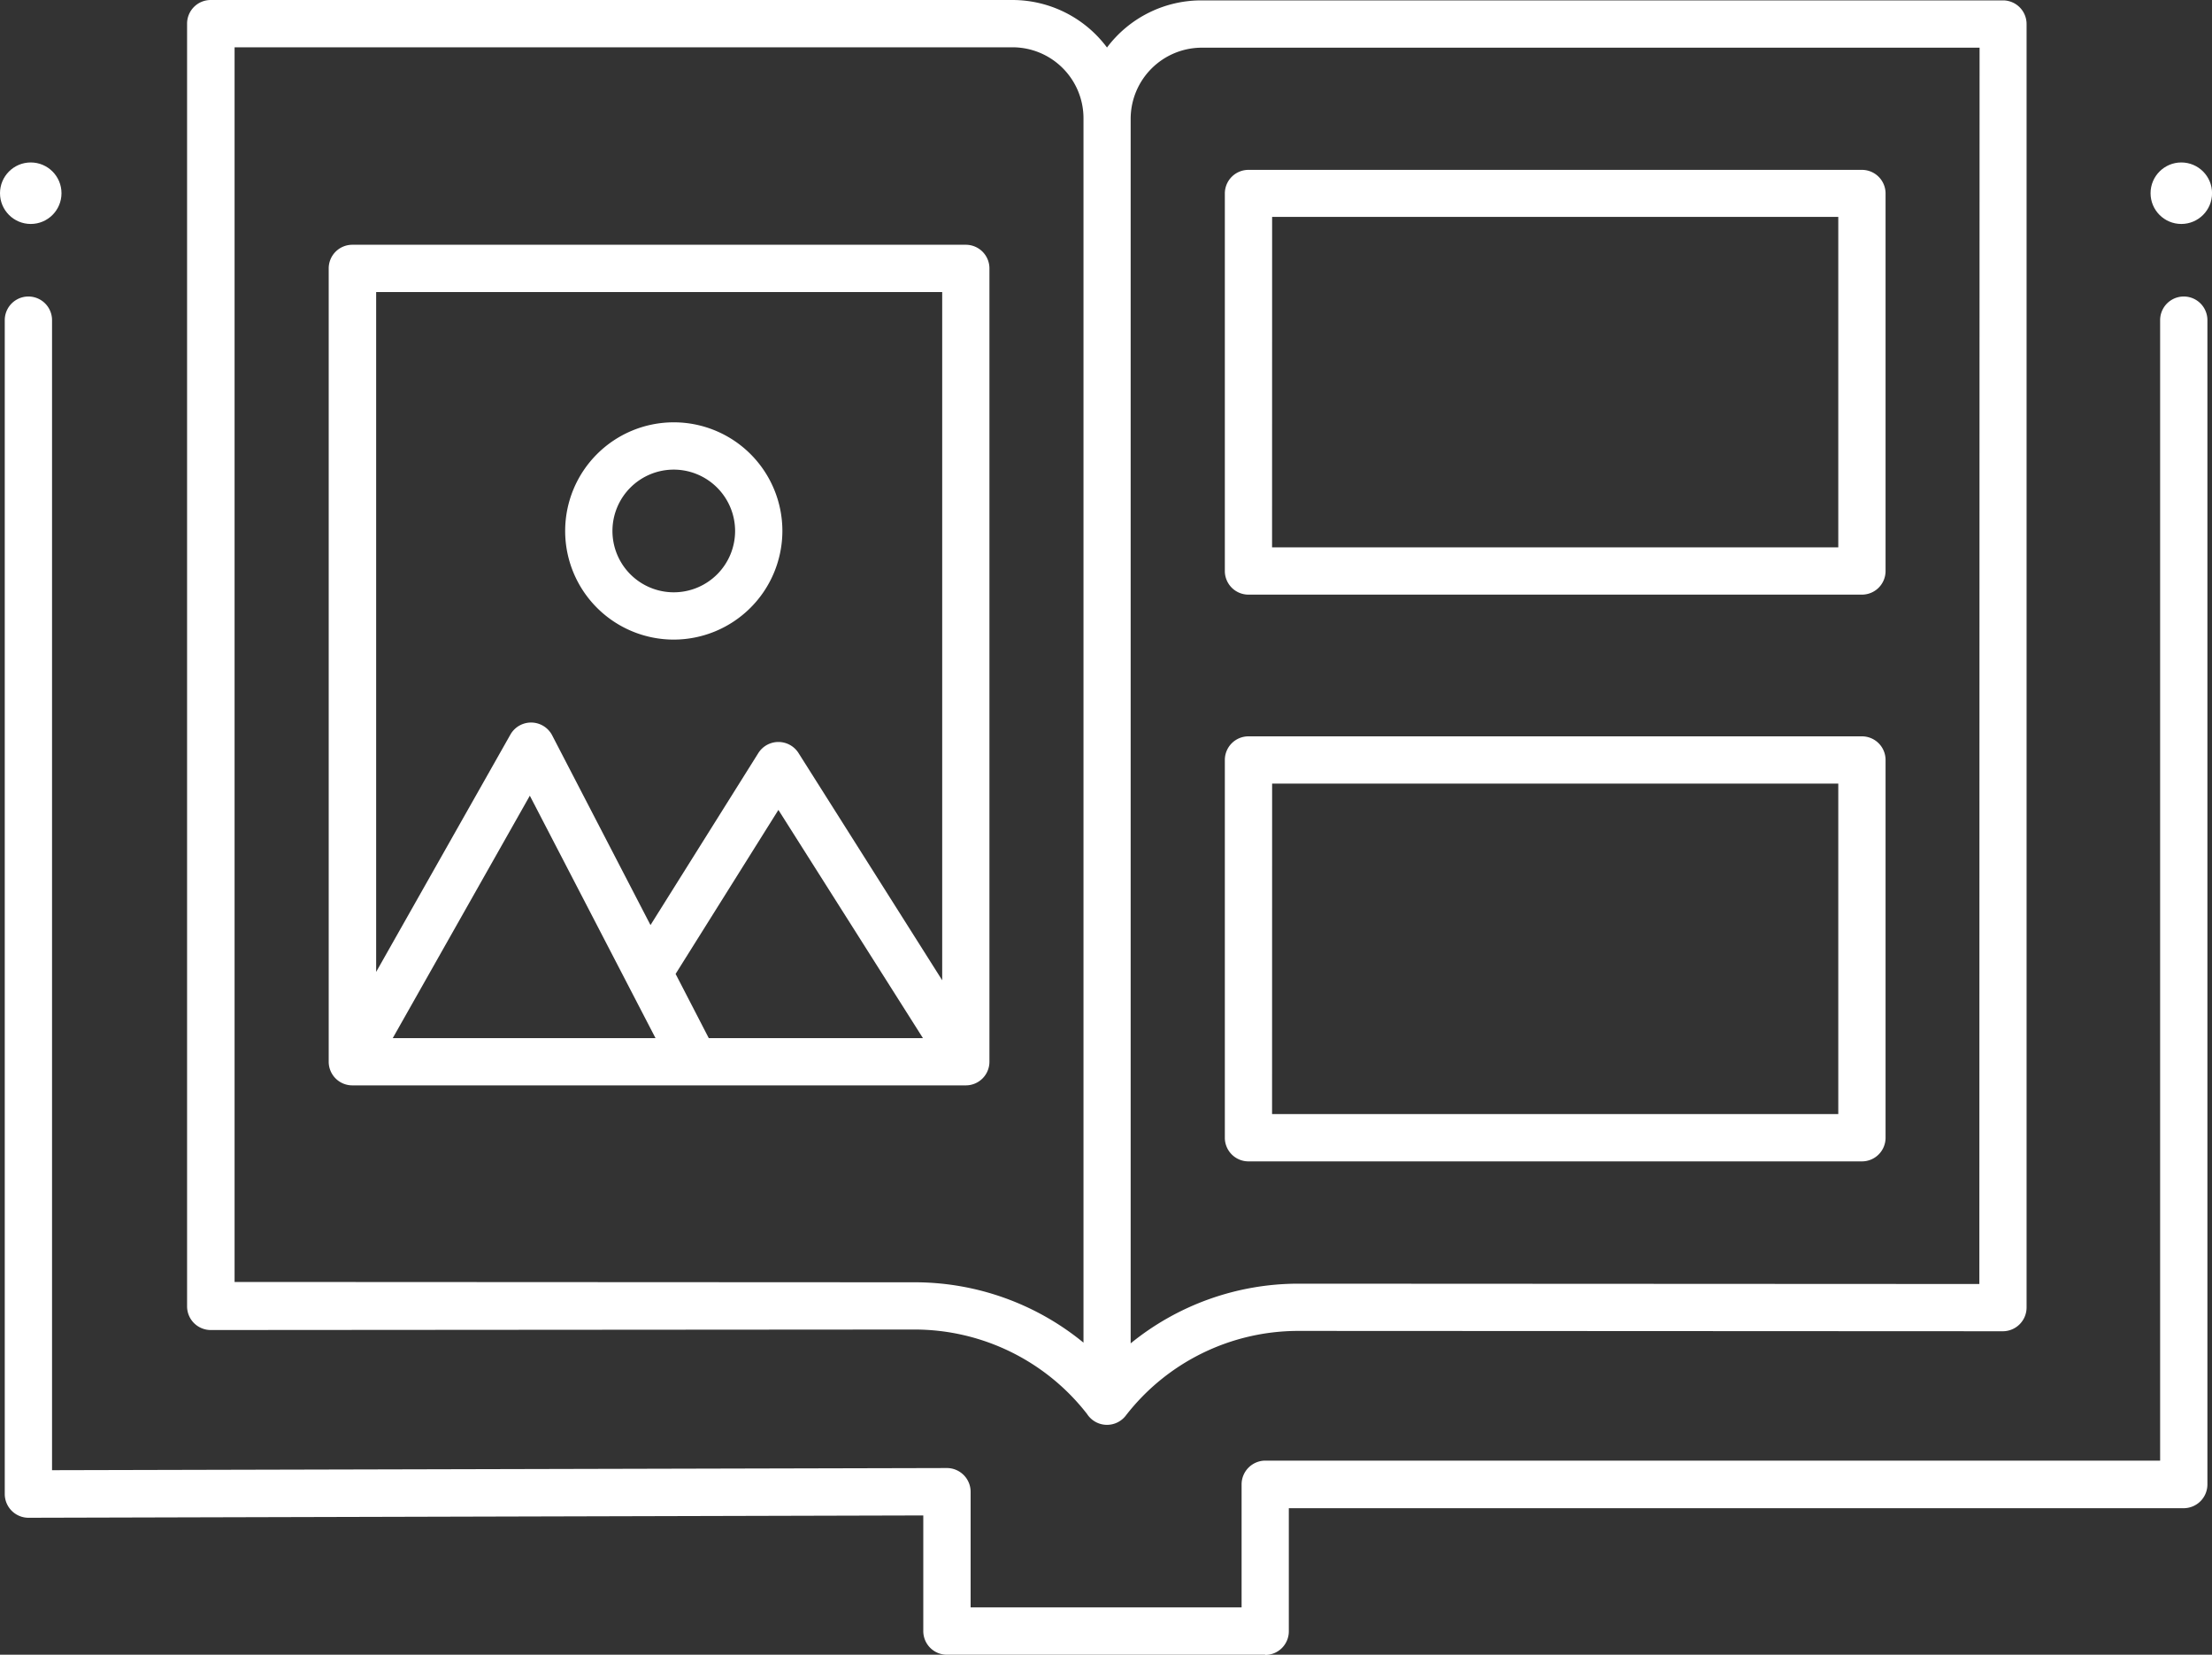 <svg xmlns="http://www.w3.org/2000/svg" width="40" height="29.915" viewBox="0 0 40 29.915">
  <rect x="0" y="0" width="40" height="29.915" fill="#333333" stroke="none"/>
  <g id="XMLID_48w" transform="translate(0 -59)">
    <g id="Group_126" data-name="Group 126" transform="translate(0.085 59)">
      <path id="Path_2569" data-name="Path 2569" d="M23.79,146.276H18.037a.427.427,0,0,1-.427-.427v-2.091L1.428,143.8A.43.43,0,0,1,1,143.369V122.149a.427.427,0,0,1,.855,0V142.94l16.183-.039a.43.43,0,0,1,.428.427v2.092h4.9v-2.226a.43.43,0,0,1,.427-.427l16.183,0V122.149a.427.427,0,1,1,.855,0V143.2a.43.43,0,0,1-.427.427l-16.184,0v2.226a.427.427,0,0,1-.427.427Z" transform="translate(-0.999 -116.361)" fill="#fff"/>
      <path id="Path_2570" data-name="Path 2570" d="M72.483,59.007h-14.5a2.132,2.132,0,0,0-1.707.852A2.135,2.135,0,0,0,54.568,59h-14.5a.427.427,0,0,0-.427.427V82.618a.428.428,0,0,0,.429.427l12.739-.009a3.953,3.953,0,0,1,3.106,1.526.429.429,0,0,0,.7.031,3.945,3.945,0,0,1,3.109-1.532h0l12.753.006a.43.43,0,0,0,.428-.427V59.435A.427.427,0,0,0,72.483,59.007ZM55.851,83.273a4.816,4.816,0,0,0-3.036-1.091L40.5,82.176V59.855H54.569a1.284,1.284,0,0,1,1.282,1.282V83.273Zm16.2-1.06-12.326-.006h0a4.808,4.808,0,0,0-3.021,1.079V61.144a1.288,1.288,0,0,1,1.282-1.282H72.055Z" transform="translate(-36.343 -59)" fill="#fff"/>
    </g>
    <g id="Group_128" data-name="Group 128" transform="translate(5.944 62.066)">
      <g id="Group_127" data-name="Group 127" transform="translate(0 1.359)">
        <path id="Path_2571" data-name="Path 2571" d="M121.494,152.245a1.964,1.964,0,1,1,1.966-1.964A1.967,1.967,0,0,1,121.494,152.245Zm0-3.073a1.109,1.109,0,1,0,1.111,1.109A1.111,1.111,0,0,0,121.494,149.172Z" transform="translate(-115.256 -145.107)" fill="#fff"/>
        <path id="Path_2572" data-name="Path 2572" d="M81.063,110.764H69.969a.427.427,0,0,0-.427.427v14.343a.427.427,0,0,0,.427.427H81.063a.427.427,0,0,0,.427-.427V111.191A.427.427,0,0,0,81.063,110.764Zm-.427.855v12.442l-2.6-4.111a.43.43,0,0,0-.723,0l-1.952,3.113-1.78-3.434a.43.43,0,0,0-.751-.014L70.4,123.91V111.619Zm-4.221,13.488-.6-1.161,1.859-2.965,2.614,4.126Zm-.963,0H70.7l2.479-4.383Z" transform="translate(-69.542 -110.764)" fill="#fff"/>
      </g>
      <path id="Path_2573" data-name="Path 2573" d="M270.658,102.552H259.564a.427.427,0,0,1-.427-.427V95.3a.427.427,0,0,1,.427-.427h11.094a.427.427,0,0,1,.427.427v6.83A.427.427,0,0,1,270.658,102.552Zm-10.667-.855h10.239V95.723H259.992Z" transform="translate(-242.932 -94.868)" fill="#fff"/>
      <path id="Path_2574" data-name="Path 2574" d="M270.658,222.415H259.564a.427.427,0,0,1-.427-.427v-6.83a.427.427,0,0,1,.427-.427h11.094a.427.427,0,0,1,.427.427v6.83A.427.427,0,0,1,270.658,222.415Zm-10.667-.855h10.239v-5.975H259.992Z" transform="translate(-242.932 -204.485)" fill="#fff"/>
    </g>
    <ellipse id="Ellipse_14" data-name="Ellipse 14" cx="0.556" cy="0.556" rx="0.556" ry="0.556" transform="translate(38.889 61.937)" fill="#fff"/>
    <ellipse id="Ellipse_15" data-name="Ellipse 15" cx="0.556" cy="0.556" rx="0.556" ry="0.556" transform="translate(0 61.937)" fill="#fff"/>
  </g>
</svg>
